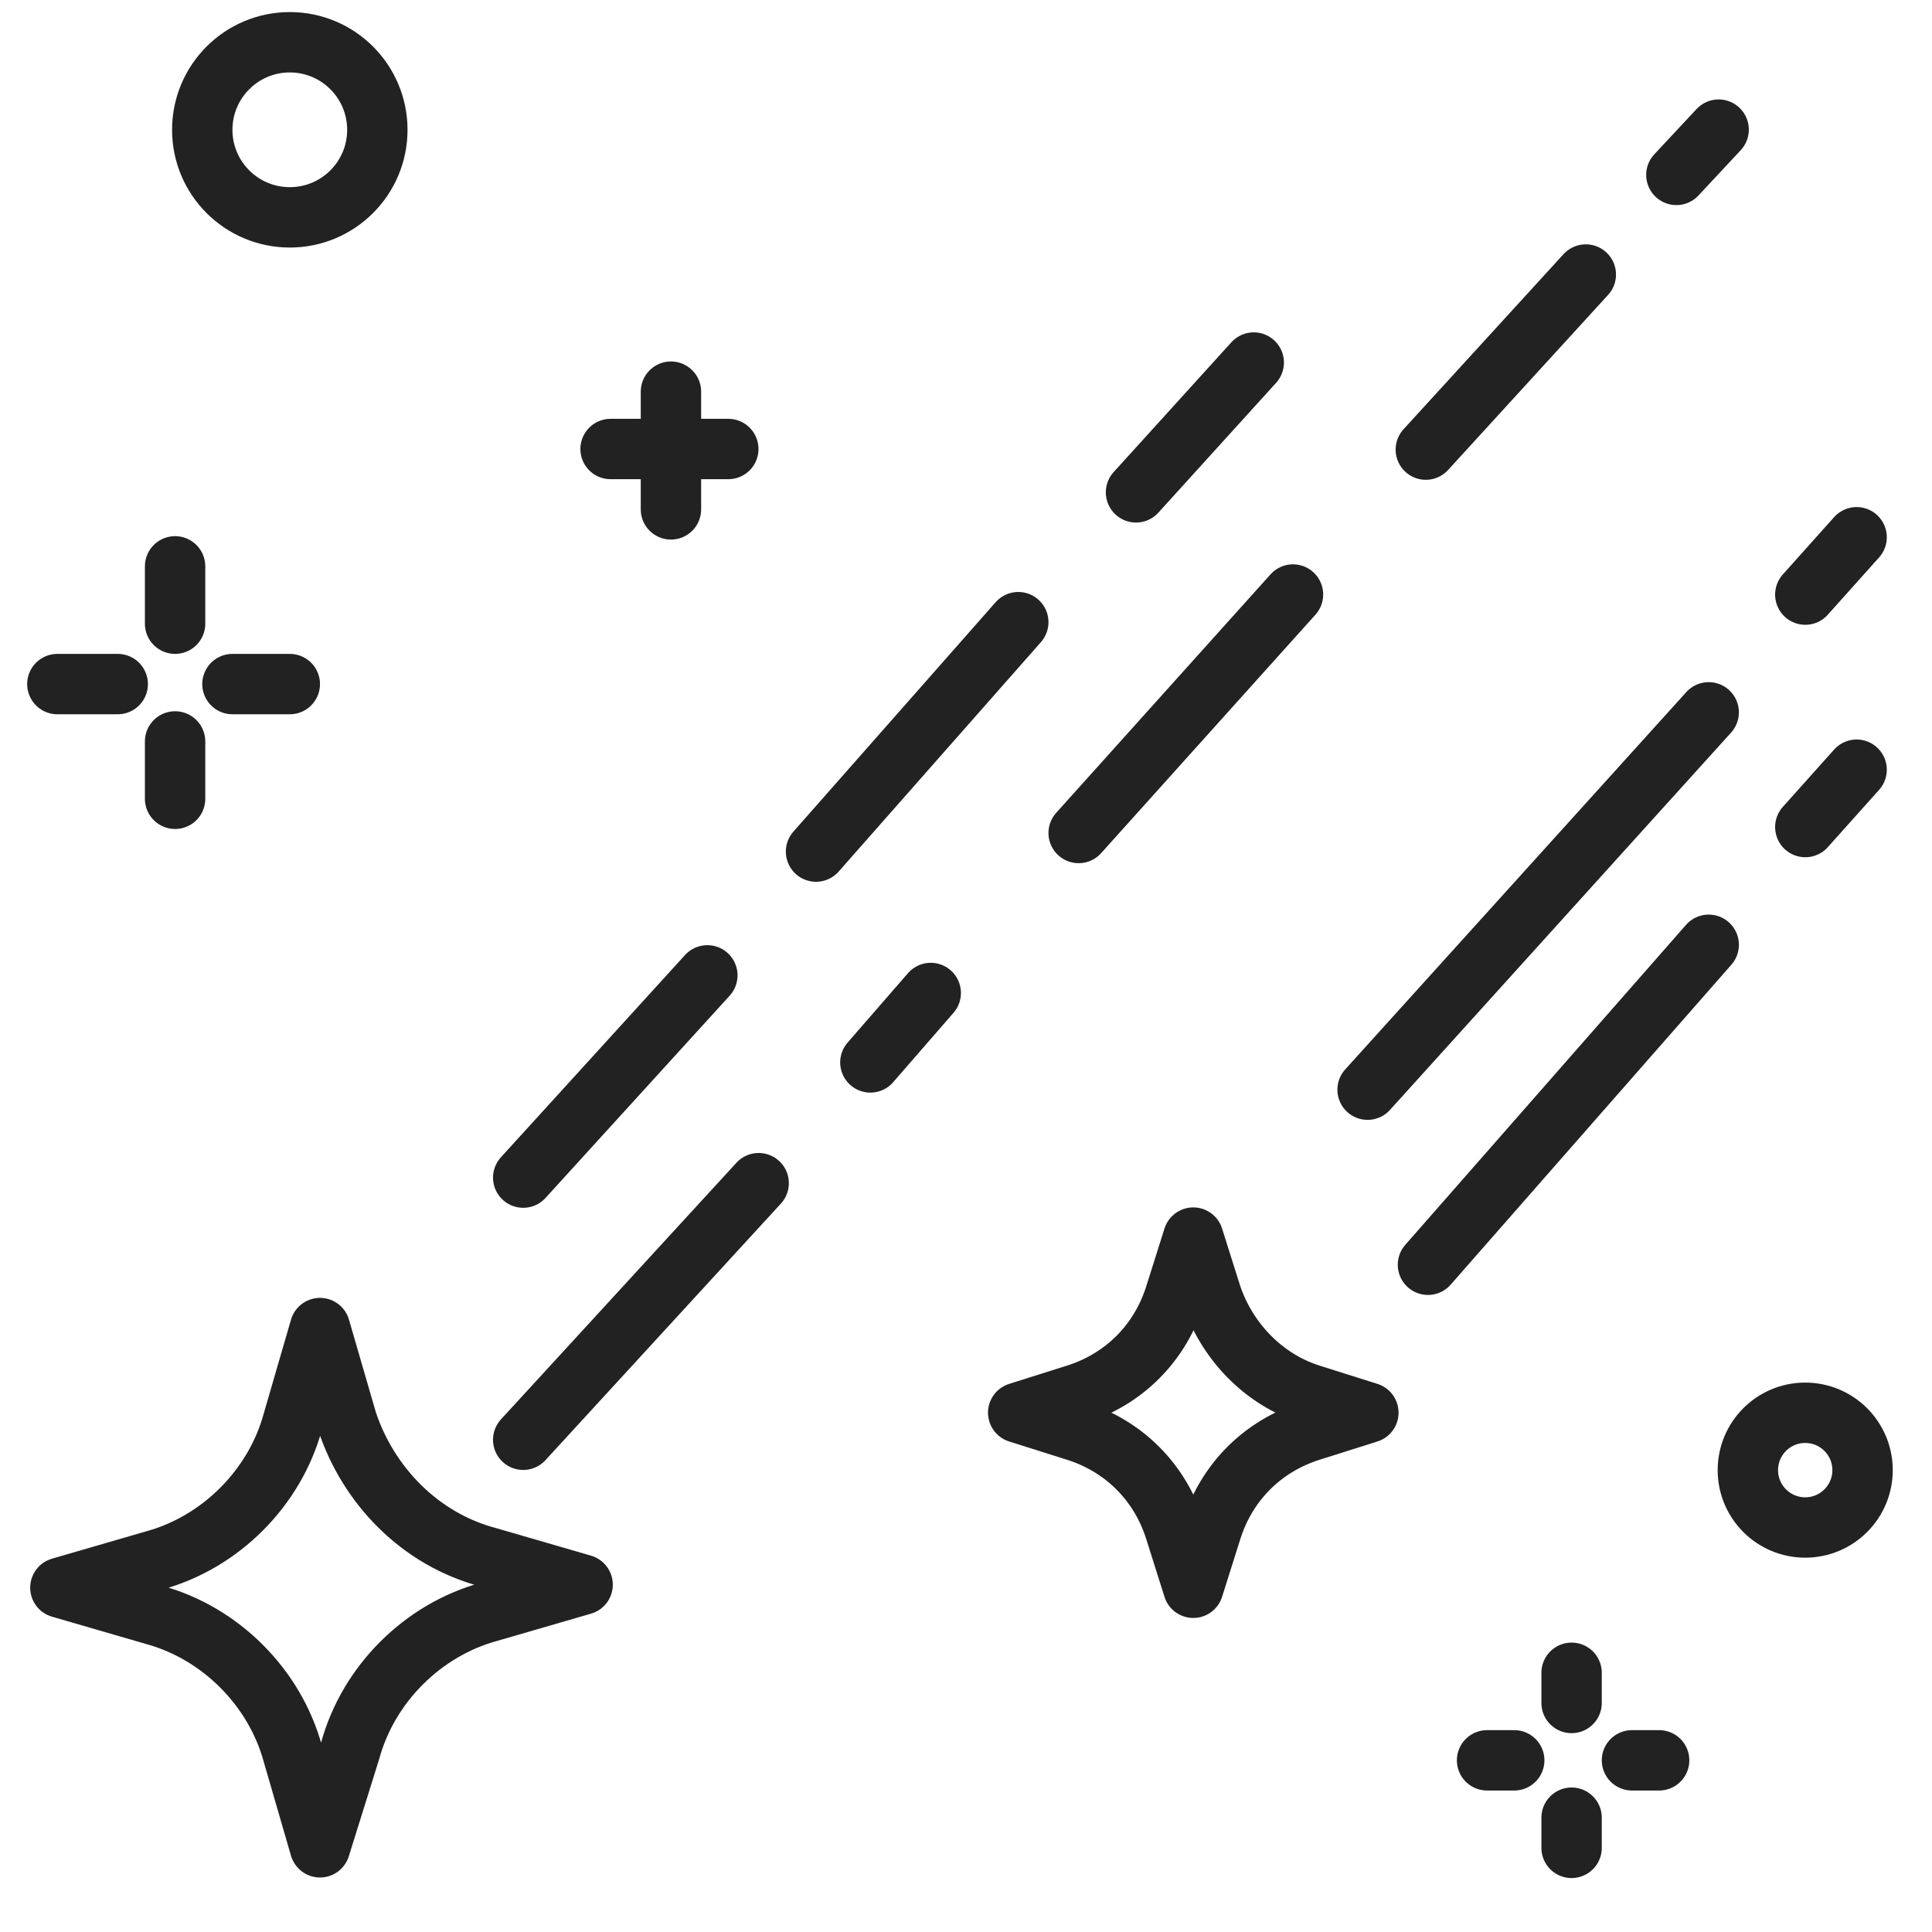<?xml version="1.0" encoding="utf-8"?>
<!-- Generator: Adobe Illustrator 21.0.2, SVG Export Plug-In . SVG Version: 6.00 Build 0)  -->
<svg version="1.1" id="Layer_1" xmlns="http://www.w3.org/2000/svg" xmlns:xlink="http://www.w3.org/1999/xlink" x="0px" y="0px"
	 width="64px" height="64px" viewBox="0 0 64 64" style="enable-background:new 0 0 64 64;" xml:space="preserve">
<style type="text/css">
	.st0{fill:none;stroke:#222222;stroke-width:2;stroke-linecap:round;stroke-linejoin:round;stroke-miterlimit:10;}
</style>
<g transform="translate(53.161 60.613)">
	<line class="st0" x1="-1.1" y1="-5.2" x2="-1.1" y2="-4.2"/>
	<line class="st0" x1="-3" y1="-2.3" x2="-3.9" y2="-2.3"/>
	<line class="st0" x1="0.9" y1="-2.3" x2="1.8" y2="-2.3"/>
	<line class="st0" x1="-1.1" y1="-0.4" x2="-1.1" y2="0.6"/>
</g>
<g transform="translate(1 20.161)">
	<line class="st0" x1="4.8" y1="-1.4" x2="4.8" y2="0.5"/>
	<line class="st0" x1="2.9" y1="2.5" x2="0.9" y2="2.5"/>
	<line class="st0" x1="6.7" y1="2.5" x2="8.6" y2="2.5"/>
	<line class="st0" x1="4.8" y1="4.4" x2="4.8" y2="6.3"/>
</g>
<g transform="translate(36.129 19.097)">
	<path class="st0" d="M7.3,27.1l1.9,0.6l-1.9,0.6c-1.6,0.5-2.8,1.7-3.3,3.3l-0.6,1.9l-0.6-1.9c-0.5-1.6-1.7-2.8-3.3-3.3l-1.9-0.6
		l1.9-0.6c1.6-0.5,2.8-1.7,3.3-3.3l0.6-1.9L4,23.8C4.5,25.3,5.7,26.6,7.3,27.1z"/>
	<g transform="translate(12.774)">
		<line class="st0" x1="7.7" y1="4.5" x2="-3.6" y2="17"/>
		<line class="st0" x1="10.9" y1="0.6" x2="12.6" y2="-1.3"/>
		<line class="st0" x1="7.7" y1="12.2" x2="-1.6" y2="22.8"/>
		<line class="st0" x1="10.9" y1="8.3" x2="12.6" y2="6.4"/>
	</g>
</g>
<circle class="st0" cx="9.6" cy="4.3" r="2.9"/>
<circle class="st0" cx="59.8" cy="48.7" r="1.9"/>
<g transform="translate(21.226 13.774)">
	<line class="st0" x1="1" y1="-0.8" x2="1" y2="3.1"/>
	<line class="st0" x1="2.9" y1="1.1" x2="-1" y2="1.1"/>
</g>
<g transform="translate(1 4.194)">
	<path class="st0" d="M15.2,47.4l3.1,0.9l-3.1,0.9c-2.2,0.6-4,2.4-4.6,4.6L9.6,57l-0.9-3.1c-0.6-2.2-2.4-4-4.6-4.6l-3.1-0.9l3.1-0.9
		c2.2-0.6,4-2.4,4.6-4.6l0.9-3.1l0.9,3.1C11.2,45,12.9,46.8,15.2,47.4z"/>
	<g transform="translate(17.032)">
		<line class="st0" x1="37.5" y1="1.6" x2="38.9" y2="0.1"/>
		<line class="st0" x1="29.2" y1="10.7" x2="34.5" y2="4.9"/>
		<line class="st0" x1="17.7" y1="23.4" x2="24.8" y2="15.5"/>
		<line class="st0" x1="10.8" y1="31" x2="12.8" y2="28.7"/>
		<line class="st0" x1="-0.7" y1="43.5" x2="7.1" y2="35"/>
		<g transform="translate(0 8.516)">
			<line class="st0" x1="19.6" y1="3.6" x2="23.5" y2="-0.7"/>
			<line class="st0" x1="9" y1="15.5" x2="15.7" y2="7.9"/>
			<line class="st0" x1="-0.7" y1="26.3" x2="5.4" y2="19.6"/>
		</g>
	</g>
</g>
</svg>
